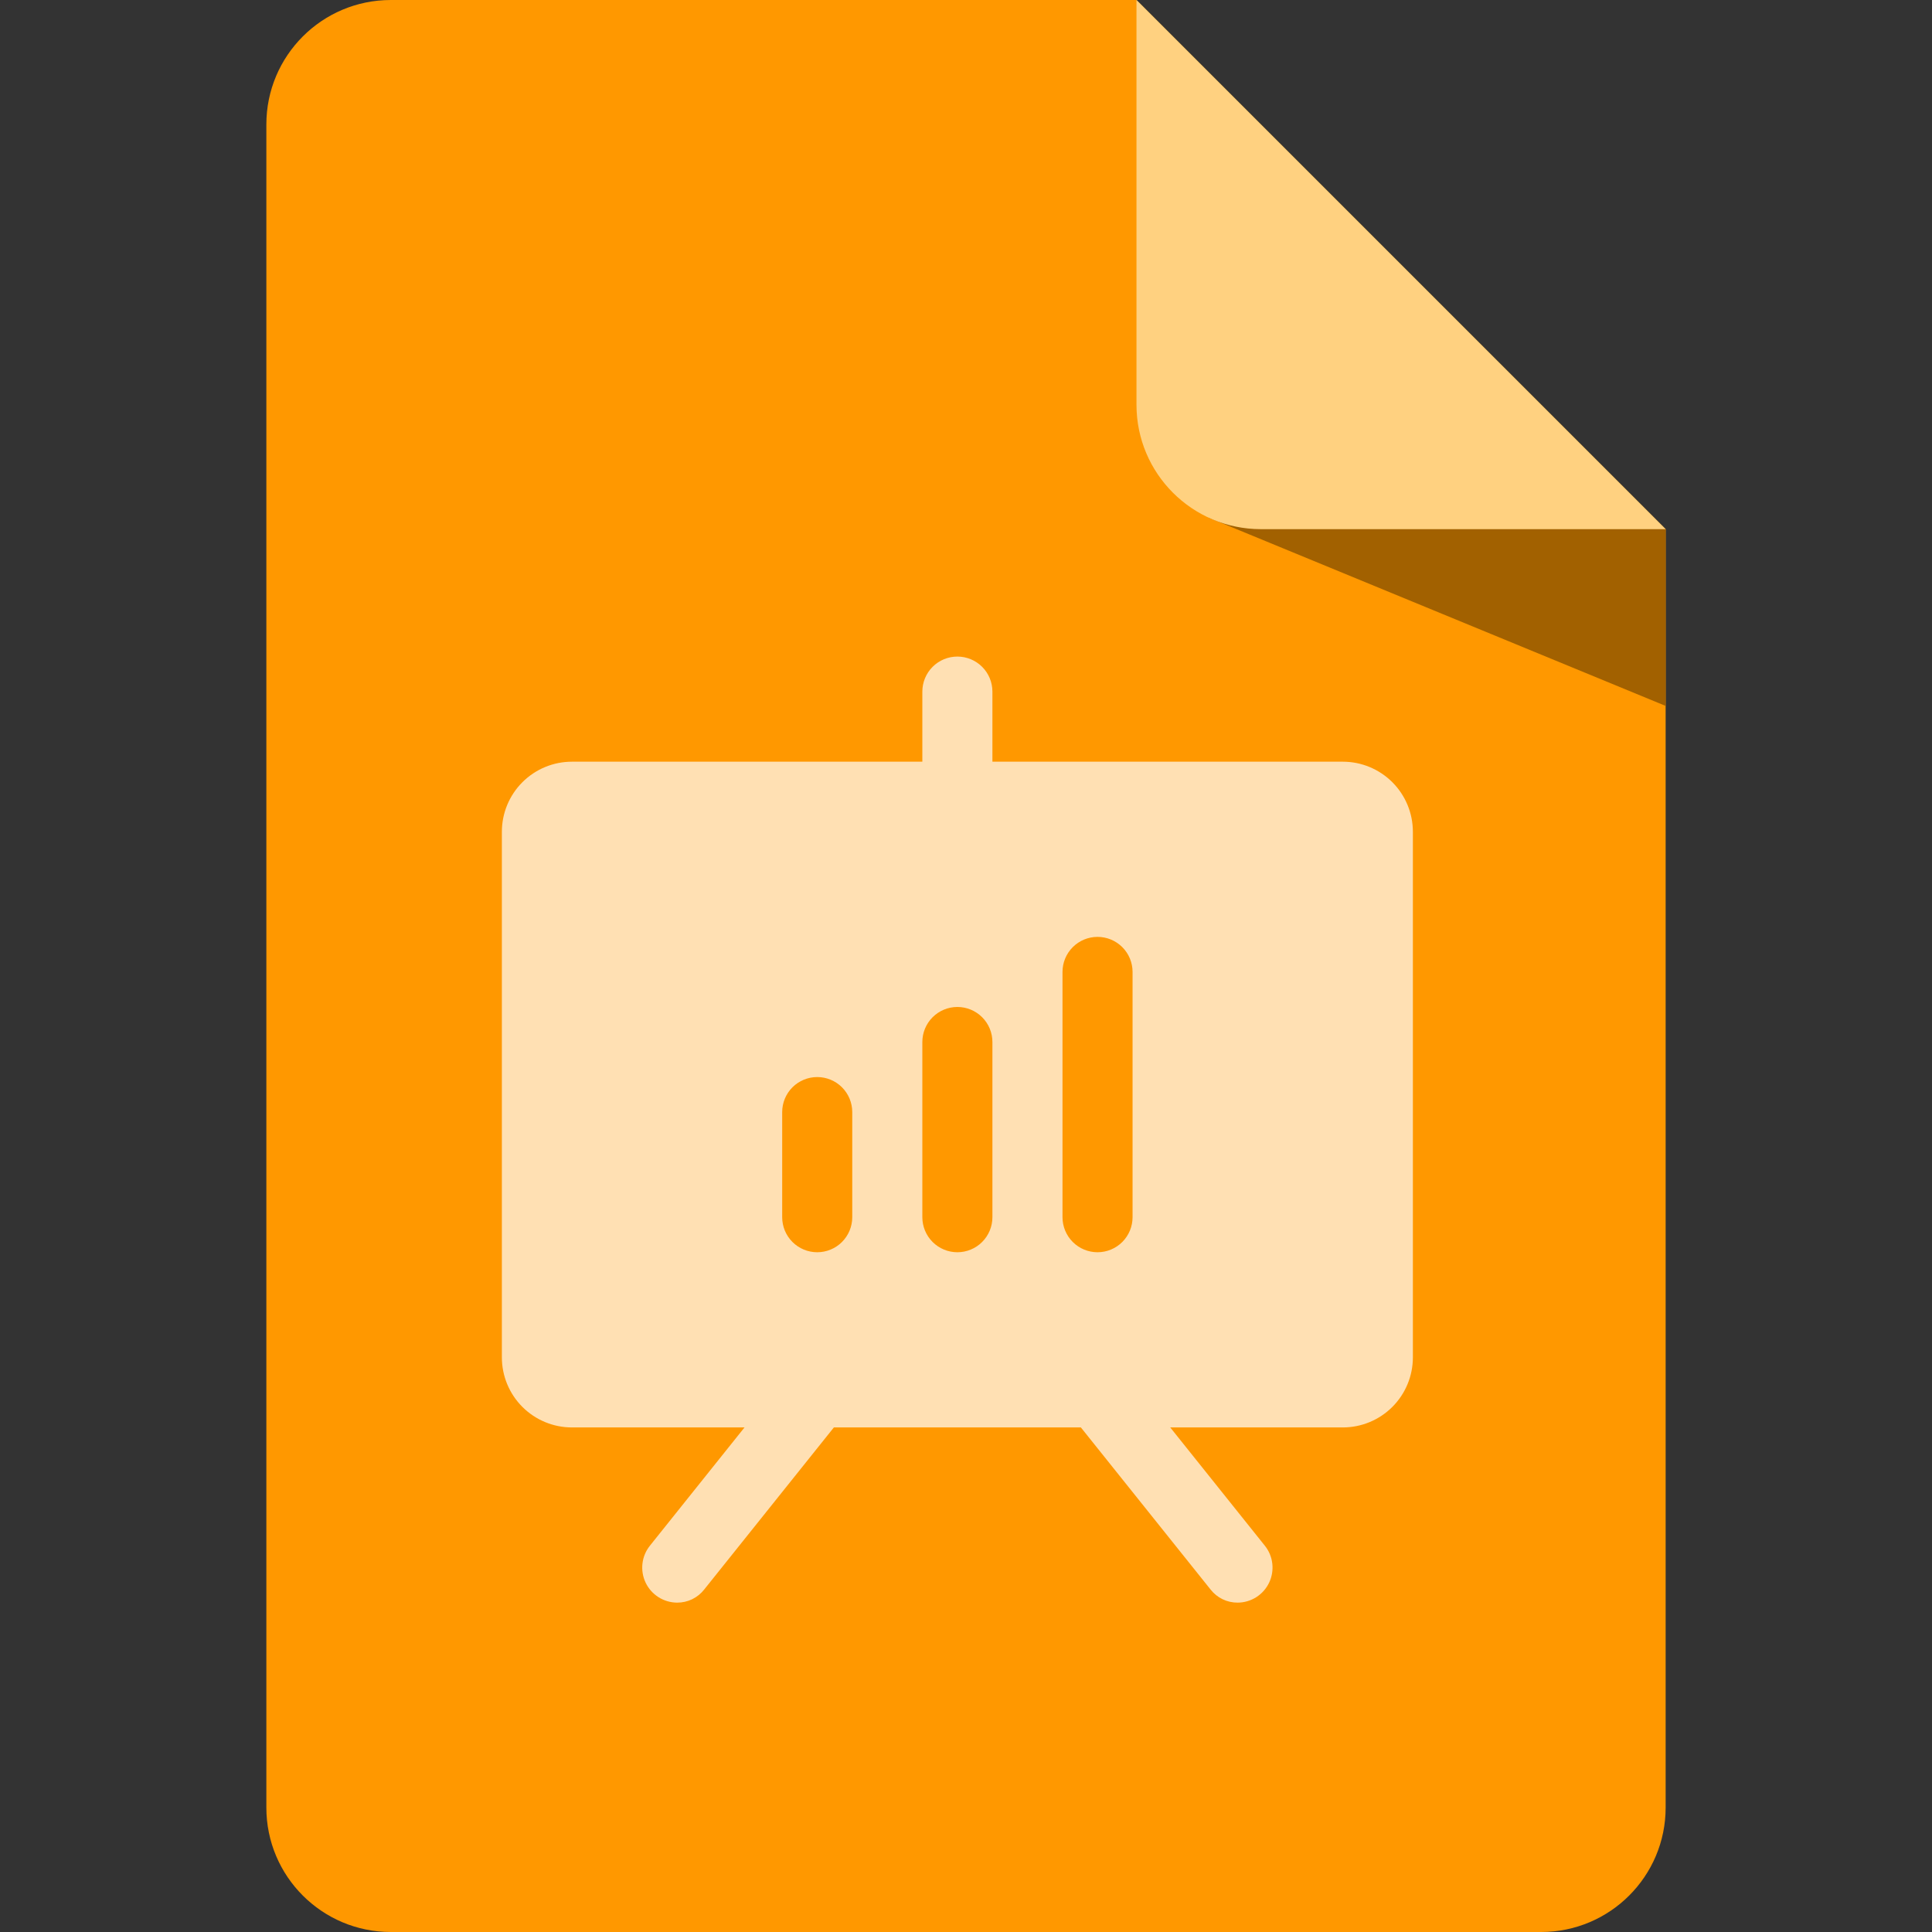 <svg width="112" height="112" viewBox="0 0 112 112" fill="none" xmlns="http://www.w3.org/2000/svg">
<rect x="0" y="0" width="112" height="112" fill="#333333" stroke="none"/>
<path d="M96.559 30.676V104.785C96.559 108.77 93.326 112 89.344 112H22.656C18.671 112 15.441 108.77 15.441 104.785V7.215C15.441 3.23 18.671 0 22.656 0H65.882L96.559 30.676Z" fill="#FF9800"/>
<path d="M70.068 30.01L96.559 40.923V30.676L81.539 26.242L70.068 30.01Z" fill="#A26100"/>
<path d="M96.559 30.676H73.098C69.112 30.676 65.883 27.447 65.883 23.461V0L96.559 30.676Z" fill="#FFD180"/>
<g clip-path="url(#clip0_153_859)">
<path d="M77.844 44.156H57.531V40.094C57.531 39.555 57.317 39.038 56.936 38.657C56.555 38.276 56.039 38.062 55.5 38.062C54.961 38.062 54.445 38.276 54.064 38.657C53.683 39.038 53.469 39.555 53.469 40.094V44.156H33.156C32.079 44.156 31.046 44.584 30.284 45.346C29.522 46.108 29.094 47.141 29.094 48.219V78.688C29.094 79.765 29.522 80.798 30.284 81.56C31.046 82.322 32.079 82.75 33.156 82.75H43.16L37.676 89.606C37.437 89.903 37.287 90.263 37.244 90.642C37.2 91.021 37.264 91.405 37.428 91.749C37.592 92.094 37.85 92.385 38.173 92.59C38.495 92.794 38.868 92.904 39.25 92.906C39.553 92.908 39.853 92.841 40.126 92.709C40.399 92.576 40.638 92.383 40.824 92.144L48.34 82.75H62.66L70.176 92.144C70.362 92.383 70.601 92.576 70.874 92.709C71.147 92.841 71.447 92.908 71.75 92.906C72.132 92.904 72.505 92.794 72.827 92.59C73.15 92.385 73.408 92.094 73.572 91.749C73.736 91.405 73.8 91.021 73.756 90.642C73.713 90.263 73.563 89.903 73.324 89.606L67.84 82.75H77.844C78.921 82.75 79.954 82.322 80.716 81.56C81.478 80.798 81.906 79.765 81.906 78.688V48.219C81.906 47.141 81.478 46.108 80.716 45.346C79.954 44.584 78.921 44.156 77.844 44.156ZM49.406 70.562C49.406 71.101 49.192 71.618 48.811 71.999C48.43 72.38 47.914 72.594 47.375 72.594C46.836 72.594 46.32 72.38 45.939 71.999C45.558 71.618 45.344 71.101 45.344 70.562V64.469C45.344 63.93 45.558 63.413 45.939 63.032C46.32 62.651 46.836 62.438 47.375 62.438C47.914 62.438 48.43 62.651 48.811 63.032C49.192 63.413 49.406 63.93 49.406 64.469V70.562ZM57.531 70.562C57.531 71.101 57.317 71.618 56.936 71.999C56.555 72.38 56.039 72.594 55.5 72.594C54.961 72.594 54.445 72.38 54.064 71.999C53.683 71.618 53.469 71.101 53.469 70.562V60.406C53.469 59.867 53.683 59.351 54.064 58.97C54.445 58.589 54.961 58.375 55.5 58.375C56.039 58.375 56.555 58.589 56.936 58.97C57.317 59.351 57.531 59.867 57.531 60.406V70.562ZM65.656 70.562C65.656 71.101 65.442 71.618 65.061 71.999C64.68 72.38 64.164 72.594 63.625 72.594C63.086 72.594 62.57 72.38 62.189 71.999C61.808 71.618 61.594 71.101 61.594 70.562V56.344C61.594 55.805 61.808 55.288 62.189 54.907C62.57 54.526 63.086 54.312 63.625 54.312C64.164 54.312 64.68 54.526 65.061 54.907C65.442 55.288 65.656 55.805 65.656 56.344V70.562Z" fill="white" fill-opacity="0.7"/>
</g>
<defs>
<clipPath id="clip0_153_859">
<rect width="65" height="65" fill="white" transform="translate(23 34)"/>
</clipPath>
</defs>
</svg>
